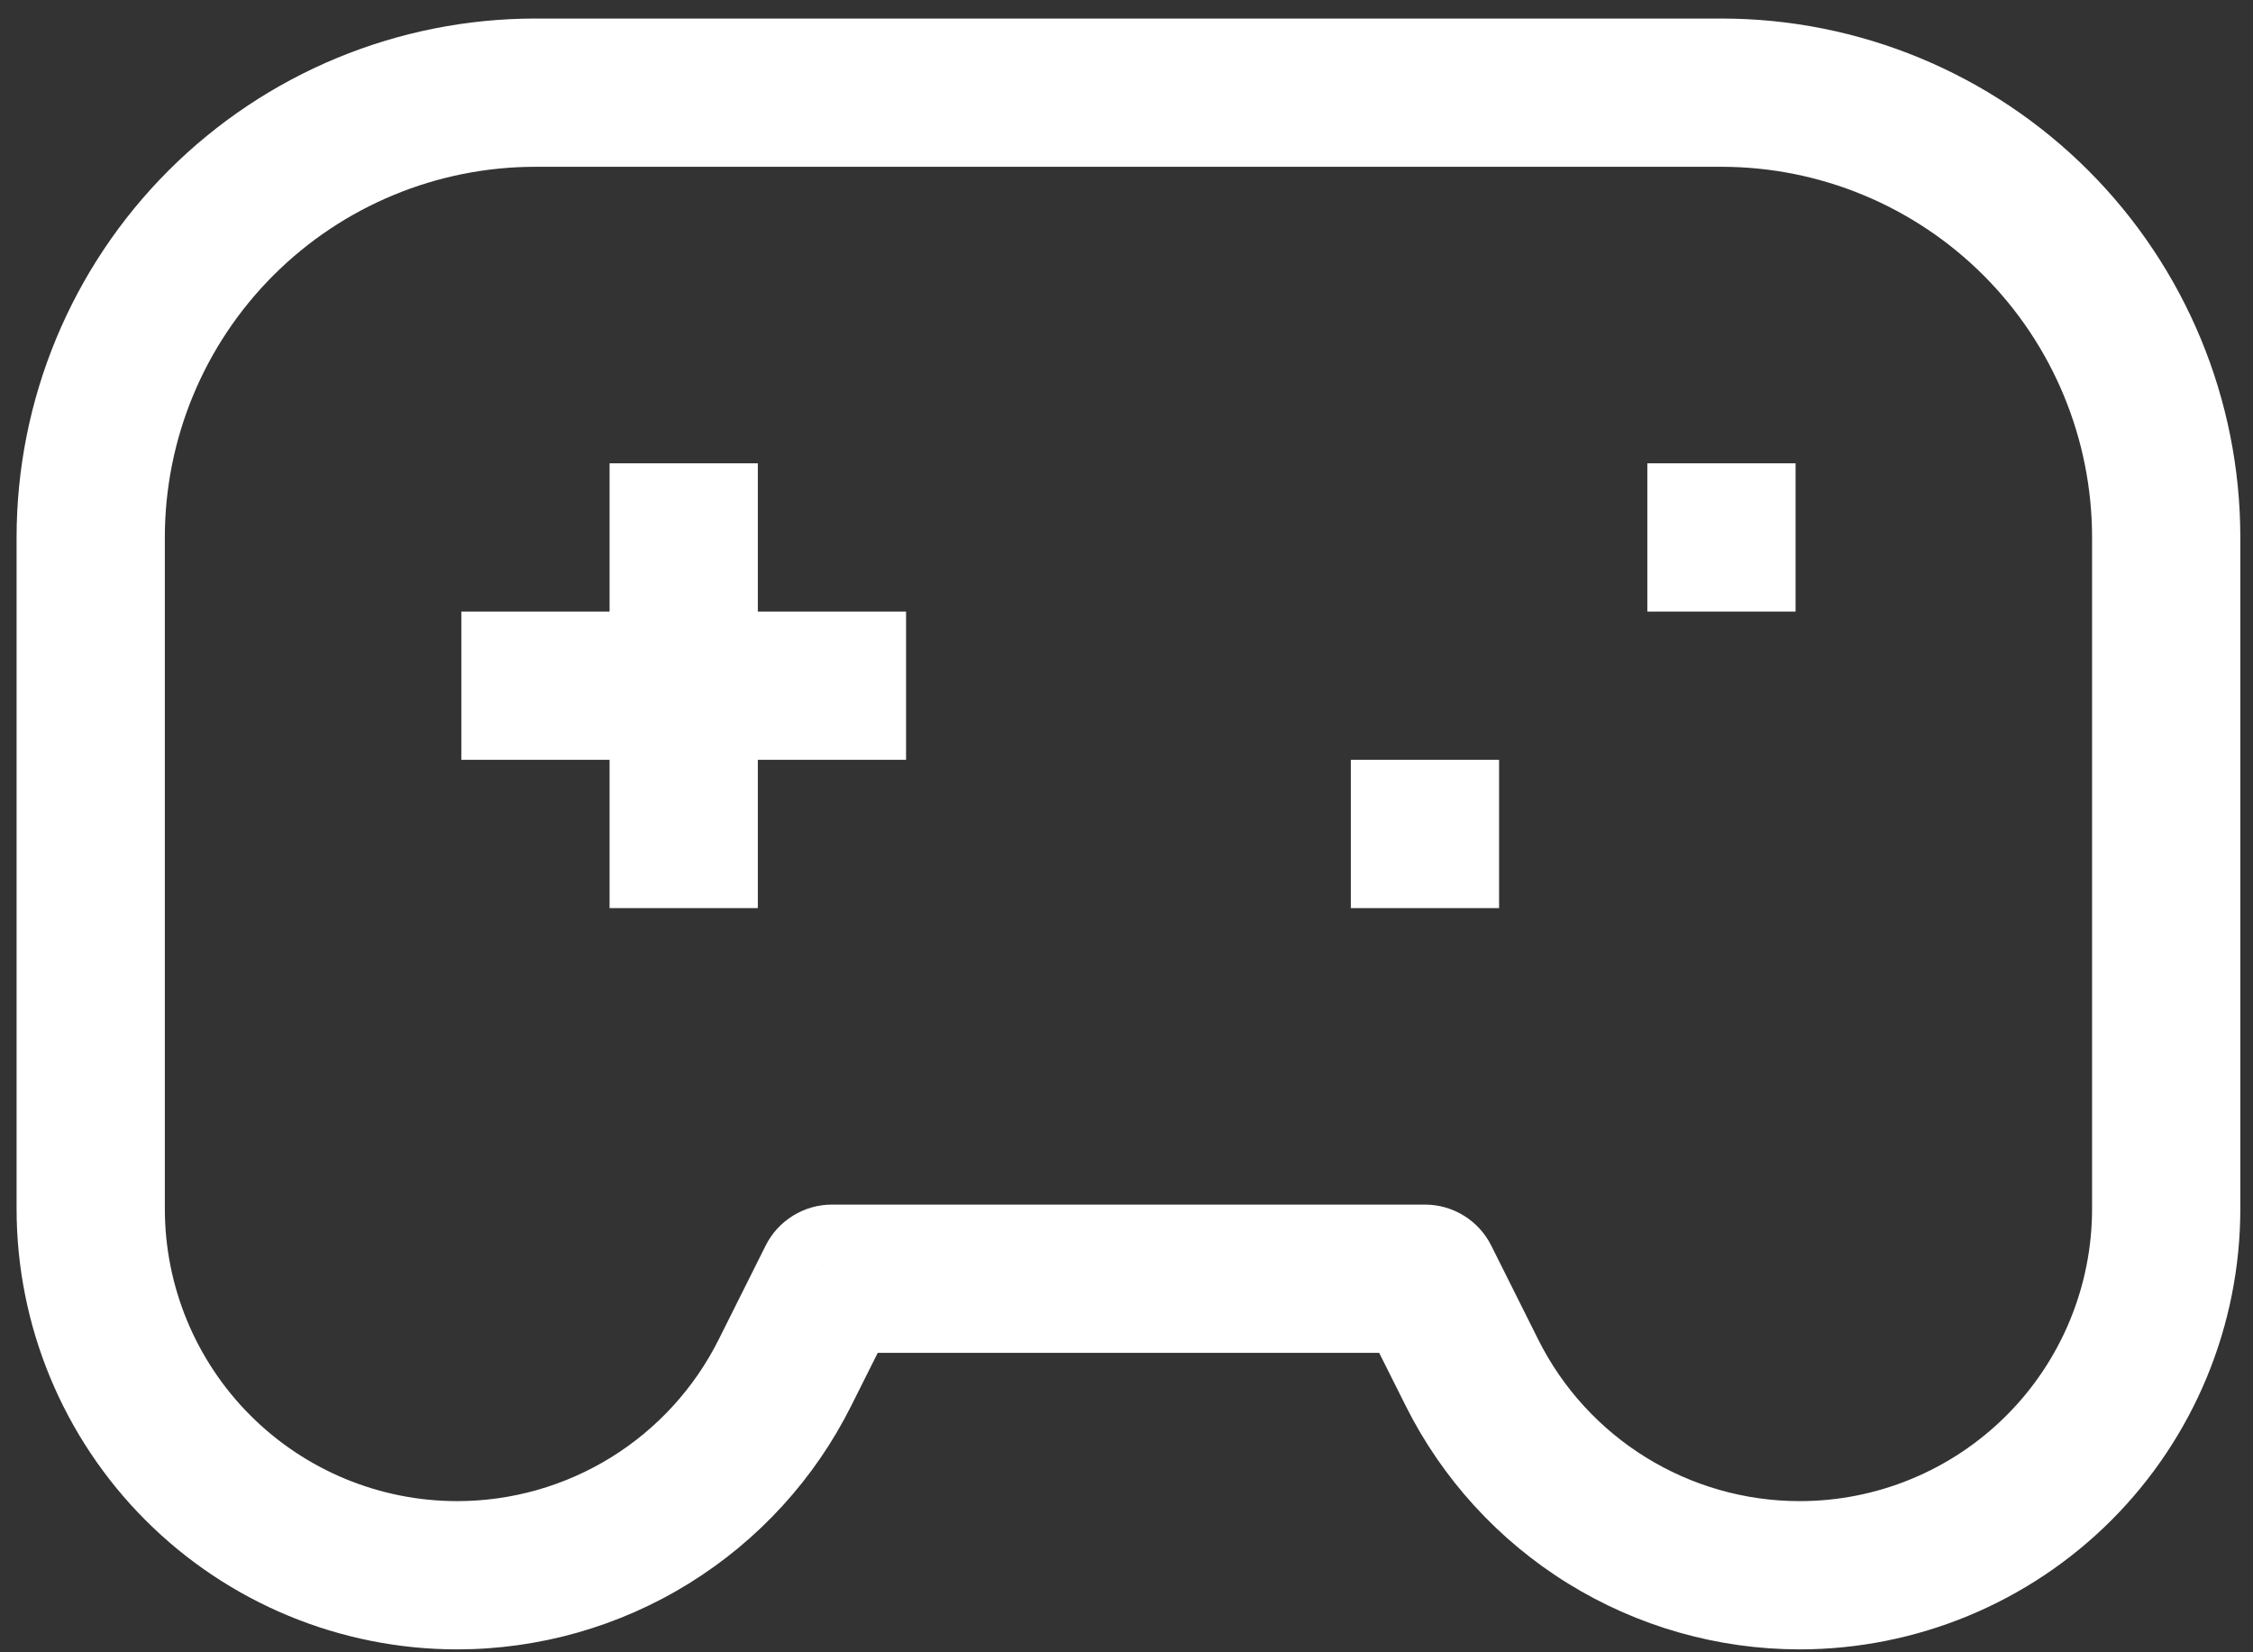 <svg width="105" height="77" viewBox="0 0 105 77" fill="none" xmlns="http://www.w3.org/2000/svg">
<rect x="0" y="0" width="105" height="77" fill="#333333" stroke="none"/>
<path d="M66.409 59.591L69.497 58.043C69.21 57.47 68.769 56.988 68.224 56.652C67.678 56.315 67.05 56.136 66.409 56.136V59.591ZM38.773 59.591V56.136C38.132 56.136 37.503 56.315 36.958 56.652C36.413 56.988 35.971 57.47 35.684 58.043L38.773 59.591ZM97.5 25.046V56.33H104.409V25.046H97.5ZM71.688 62.424L69.497 58.043L63.321 61.139L65.511 65.512L71.688 62.424ZM66.409 56.136H38.773V63.046H66.409V56.136ZM35.684 58.043L33.494 62.424L39.671 65.512L41.861 61.139L35.684 58.043ZM7.682 56.33V25.046H0.773V56.33H7.682ZM24.954 7.773H80.227V0.864H24.954V7.773ZM21.306 69.955C17.693 69.955 14.227 68.519 11.672 65.964C9.117 63.409 7.682 59.944 7.682 56.33H0.773C0.773 61.776 2.936 66.999 6.787 70.85C10.638 74.7 15.861 76.864 21.306 76.864V69.955ZM83.875 69.955C78.714 69.955 73.995 67.039 71.688 62.424L65.511 65.512C67.216 68.922 69.836 71.79 73.078 73.794C76.32 75.799 80.056 76.862 83.868 76.864L83.875 69.955ZM97.5 56.33C97.5 59.944 96.064 63.409 93.509 65.964C90.954 68.519 87.489 69.955 83.875 69.955L83.868 76.864C89.314 76.864 94.544 74.7 98.395 70.85C102.246 66.999 104.409 61.776 104.409 56.33H97.5ZM33.494 62.424C32.362 64.687 30.623 66.59 28.47 67.921C26.317 69.251 23.837 69.955 21.306 69.955V76.864C25.12 76.863 28.858 75.801 32.101 73.796C35.344 71.791 37.966 68.923 39.671 65.512L33.494 62.424ZM104.409 25.046C104.409 18.632 101.861 12.481 97.326 7.946C92.791 3.411 86.641 0.864 80.227 0.864V7.773C84.808 7.773 89.202 9.593 92.441 12.832C95.68 16.071 97.5 20.465 97.5 25.046H104.409ZM7.682 25.046C7.682 20.465 9.502 16.071 12.741 12.832C15.98 9.593 20.373 7.773 24.954 7.773V0.864C18.541 0.864 12.39 3.411 7.855 7.946C3.32 12.481 0.773 18.632 0.773 25.046H7.682ZM21.5 35.409H42.227V28.5H21.5V35.409ZM28.409 21.591V42.318H35.318V21.591H28.409ZM76.773 28.5H83.682V21.591H76.773V28.5ZM62.955 42.318H69.864V35.409H62.955V42.318Z" fill="white"/>
</svg>
